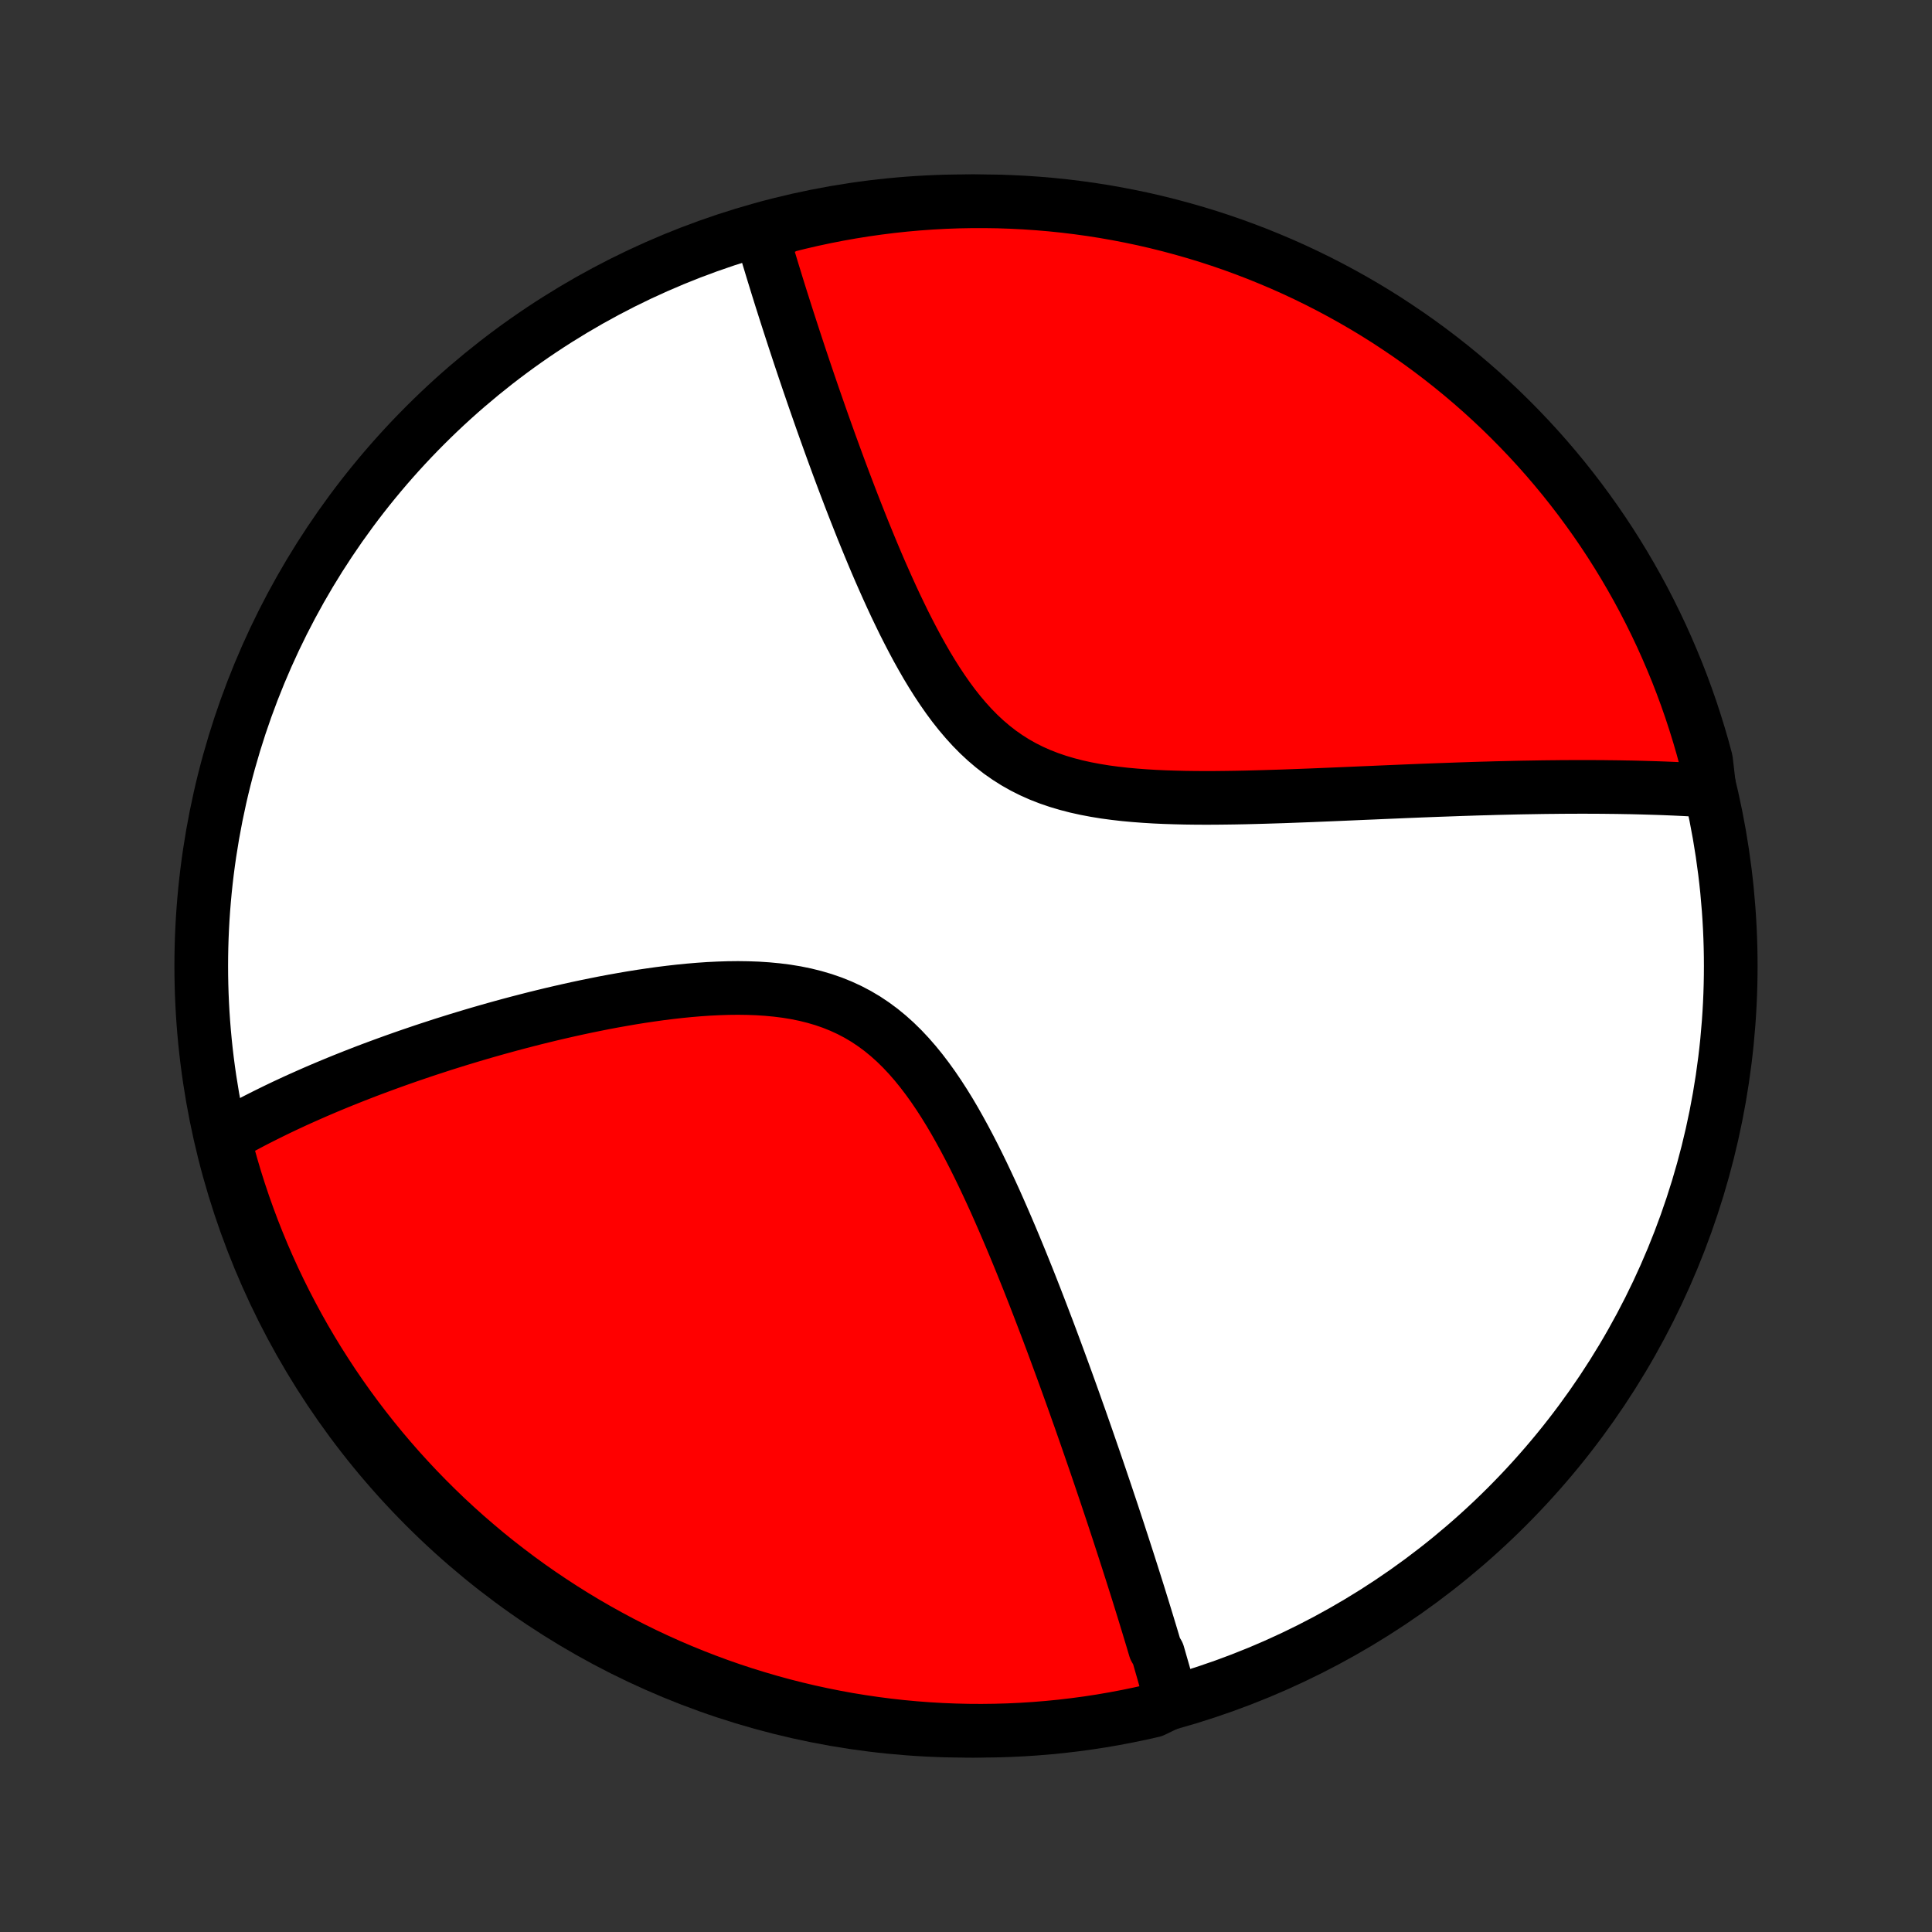 <?xml version="1.0" encoding="utf-8" standalone="no"?>
<!DOCTYPE svg PUBLIC "-//W3C//DTD SVG 1.1//EN"
  "http://www.w3.org/Graphics/SVG/1.1/DTD/svg11.dtd">
<!-- Created with matplotlib (http://matplotlib.org/) -->
<svg height="72pt" version="1.1" viewBox="0 0 72 72" width="72pt" xmlns="http://www.w3.org/2000/svg" xmlns:xlink="http://www.w3.org/1999/xlink">
 <rect x="0" y="0" width="72" height="72" fill="#333333" stroke="none"/>
 <defs>
  <style type="text/css">
*{stroke-linecap:butt;stroke-linejoin:round;}
  </style>
 </defs>
 <g id="figure_1">
  <g id="patch_1">
   <path d="
M0 72
L72 72
L72 0
L0 0
z
" style="fill:none;"/>
  </g>
  <g id="axes_1">
   <g id="PatchCollection_1">
    <defs>
     <path d="
M36 -7.5
C43.558 -7.5 50.808 -10.503 56.153 -15.848
C61.497 -21.192 64.5 -28.442 64.5 -36
C64.5 -43.558 61.497 -50.808 56.153 -56.153
C50.808 -61.497 43.558 -64.5 36 -64.5
C28.442 -64.5 21.192 -61.497 15.848 -56.153
C10.503 -50.808 7.5 -43.558 7.5 -36
C7.5 -28.442 10.503 -21.192 15.848 -15.848
C21.192 -10.503 28.442 -7.5 36 -7.5
z
" id="C0_0_a811fe30f3"/>
     <path d="
M43.66 -8.58
L43.612 -8.757
L43.563 -8.934
L43.514 -9.112
L43.465 -9.29
L43.414 -9.469
L43.364 -9.649
L43.312 -9.829
L43.26 -10.01
L43.208 -10.192
L43.155 -10.375
L43.047 -10.558
L42.992 -10.743
L42.937 -10.928
L42.881 -11.114
L42.824 -11.301
L42.767 -11.49
L42.709 -11.679
L42.651 -11.869
L42.592 -12.061
L42.532 -12.254
L42.472 -12.448
L42.411 -12.644
L42.349 -12.841
L42.286 -13.039
L42.223 -13.239
L42.159 -13.44
L42.094 -13.643
L42.029 -13.847
L41.962 -14.053
L41.895 -14.261
L41.827 -14.471
L41.758 -14.682
L41.689 -14.896
L41.618 -15.111
L41.546 -15.329
L41.474 -15.548
L41.4 -15.77
L41.325 -15.993
L41.25 -16.219
L41.173 -16.448
L41.095 -16.678
L41.016 -16.912
L40.936 -17.147
L40.855 -17.385
L40.772 -17.626
L40.688 -17.869
L40.603 -18.115
L40.517 -18.364
L40.429 -18.616
L40.34 -18.87
L40.25 -19.128
L40.157 -19.388
L40.064 -19.652
L39.969 -19.918
L39.872 -20.188
L39.774 -20.46
L39.674 -20.736
L39.572 -21.015
L39.468 -21.298
L39.363 -21.583
L39.256 -21.872
L39.147 -22.164
L39.036 -22.459
L38.922 -22.757
L38.807 -23.059
L38.69 -23.363
L38.571 -23.671
L38.449 -23.982
L38.325 -24.296
L38.198 -24.612
L38.069 -24.932
L37.937 -25.254
L37.803 -25.578
L37.666 -25.905
L37.526 -26.234
L37.383 -26.565
L37.237 -26.898
L37.089 -27.232
L36.936 -27.567
L36.78 -27.902
L36.621 -28.238
L36.457 -28.575
L36.29 -28.91
L36.118 -29.244
L35.942 -29.577
L35.761 -29.907
L35.576 -30.235
L35.385 -30.559
L35.188 -30.878
L34.985 -31.192
L34.776 -31.5
L34.56 -31.8
L34.337 -32.093
L34.107 -32.376
L33.869 -32.649
L33.623 -32.911
L33.368 -33.161
L33.105 -33.397
L32.833 -33.62
L32.551 -33.828
L32.262 -34.021
L31.963 -34.198
L31.656 -34.359
L31.341 -34.504
L31.018 -34.634
L30.688 -34.748
L30.351 -34.847
L30.009 -34.932
L29.661 -35.003
L29.308 -35.061
L28.952 -35.106
L28.593 -35.14
L28.231 -35.164
L27.867 -35.177
L27.502 -35.182
L27.136 -35.178
L26.77 -35.166
L26.404 -35.148
L26.04 -35.123
L25.676 -35.092
L25.314 -35.056
L24.953 -35.015
L24.595 -34.97
L24.239 -34.92
L23.887 -34.868
L23.537 -34.812
L23.19 -34.752
L22.846 -34.691
L22.506 -34.627
L22.17 -34.56
L21.837 -34.492
L21.508 -34.422
L21.183 -34.35
L20.862 -34.277
L20.545 -34.203
L20.232 -34.127
L19.923 -34.051
L19.618 -33.973
L19.317 -33.895
L19.02 -33.816
L18.727 -33.736
L18.438 -33.656
L18.153 -33.575
L17.872 -33.494
L17.595 -33.412
L17.322 -33.33
L17.053 -33.248
L16.787 -33.165
L16.525 -33.083
L16.267 -32.999
L16.012 -32.916
L15.761 -32.833
L15.514 -32.749
L15.27 -32.666
L15.029 -32.582
L14.791 -32.498
L14.557 -32.414
L14.326 -32.33
L14.098 -32.246
L13.872 -32.162
L13.65 -32.078
L13.431 -31.993
L13.215 -31.909
L13.001 -31.824
L12.79 -31.74
L12.582 -31.655
L12.376 -31.57
L12.173 -31.485
L11.972 -31.4
L11.774 -31.315
L11.578 -31.229
L11.384 -31.143
L11.193 -31.058
L11.003 -30.972
L10.816 -30.885
L10.631 -30.799
L10.448 -30.712
L10.267 -30.625
L10.088 -30.537
L9.91 -30.449
L9.735 -30.361
L9.561 -30.273
L9.389 -30.184
L9.219 -30.094
L9.051 -30.004
L8.884 -29.914
L8.719 -29.823
L8.555 -29.731
L8.393 -29.639
L8.366 -29.546
L8.491 -29.029
L8.626 -28.548
L8.768 -28.069
L8.919 -27.593
L9.078 -27.119
L9.246 -26.647
L9.421 -26.179
L9.605 -25.713
L9.796 -25.251
L9.996 -24.792
L10.203 -24.337
L10.419 -23.884
L10.642 -23.436
L10.873 -22.992
L11.111 -22.551
L11.357 -22.114
L11.611 -21.682
L11.872 -21.254
L12.141 -20.831
L12.416 -20.412
L12.699 -19.998
L12.989 -19.589
L13.286 -19.185
L13.59 -18.786
L13.901 -18.392
L14.218 -18.004
L14.542 -17.621
L14.873 -17.243
L15.21 -16.872
L15.553 -16.506
L15.903 -16.146
L16.259 -15.792
L16.62 -15.444
L16.988 -15.103
L17.361 -14.768
L17.741 -14.44
L18.125 -14.117
L18.515 -13.802
L18.911 -13.494
L19.311 -13.192
L19.717 -12.897
L20.128 -12.609
L20.544 -12.329
L20.964 -12.055
L21.389 -11.789
L21.818 -11.53
L22.252 -11.279
L22.689 -11.036
L23.131 -10.799
L23.577 -10.571
L24.026 -10.35
L24.48 -10.137
L24.936 -9.932
L25.396 -9.735
L25.86 -9.546
L26.326 -9.365
L26.795 -9.192
L27.267 -9.027
L27.742 -8.871
L28.22 -8.723
L28.699 -8.583
L29.181 -8.451
L29.665 -8.328
L30.151 -8.213
L30.639 -8.107
L31.128 -8.009
L31.619 -7.919
L32.111 -7.839
L32.604 -7.767
L33.099 -7.703
L33.594 -7.648
L34.09 -7.602
L34.587 -7.564
L35.084 -7.535
L35.581 -7.515
L36.078 -7.503
L36.576 -7.5
L37.073 -7.506
L37.57 -7.52
L38.066 -7.543
L38.562 -7.575
L39.057 -7.615
L39.551 -7.664
L40.044 -7.722
L40.536 -7.788
L41.026 -7.863
L41.515 -7.947
L42.002 -8.039
L42.487 -8.139
L42.971 -8.248
z
" id="C0_1_abf0e97624"/>
     <path d="
M63.711 -42.534
L63.525 -42.546
L63.338 -42.557
L63.15 -42.568
L62.961 -42.578
L62.771 -42.588
L62.579 -42.597
L62.386 -42.606
L62.192 -42.614
L61.997 -42.622
L61.8 -42.629
L61.601 -42.635
L61.401 -42.641
L61.2 -42.647
L60.997 -42.652
L60.792 -42.657
L60.585 -42.66
L60.377 -42.664
L60.167 -42.667
L59.954 -42.669
L59.74 -42.672
L59.524 -42.673
L59.306 -42.674
L59.086 -42.675
L58.863 -42.675
L58.638 -42.674
L58.411 -42.673
L58.181 -42.672
L57.949 -42.669
L57.715 -42.667
L57.477 -42.664
L57.237 -42.66
L56.995 -42.656
L56.749 -42.652
L56.501 -42.647
L56.25 -42.641
L55.996 -42.635
L55.739 -42.629
L55.478 -42.621
L55.215 -42.614
L54.948 -42.606
L54.678 -42.597
L54.404 -42.588
L54.127 -42.578
L53.847 -42.568
L53.563 -42.558
L53.276 -42.547
L52.984 -42.536
L52.69 -42.524
L52.391 -42.512
L52.089 -42.499
L51.783 -42.486
L51.473 -42.473
L51.159 -42.459
L50.842 -42.446
L50.52 -42.432
L50.195 -42.418
L49.866 -42.404
L49.534 -42.39
L49.197 -42.376
L48.857 -42.362
L48.514 -42.349
L48.167 -42.336
L47.816 -42.323
L47.463 -42.312
L47.106 -42.301
L46.746 -42.291
L46.383 -42.282
L46.018 -42.275
L45.65 -42.27
L45.281 -42.266
L44.909 -42.265
L44.536 -42.267
L44.162 -42.272
L43.788 -42.281
L43.412 -42.293
L43.038 -42.31
L42.663 -42.333
L42.29 -42.361
L41.919 -42.395
L41.55 -42.437
L41.184 -42.486
L40.822 -42.545
L40.464 -42.613
L40.111 -42.691
L39.764 -42.781
L39.424 -42.882
L39.09 -42.996
L38.764 -43.123
L38.447 -43.264
L38.138 -43.419
L37.838 -43.588
L37.547 -43.772
L37.265 -43.969
L36.993 -44.181
L36.73 -44.405
L36.476 -44.642
L36.23 -44.892
L35.994 -45.152
L35.765 -45.422
L35.544 -45.701
L35.331 -45.989
L35.125 -46.284
L34.925 -46.585
L34.732 -46.891
L34.544 -47.202
L34.363 -47.517
L34.186 -47.834
L34.015 -48.154
L33.848 -48.476
L33.685 -48.798
L33.528 -49.121
L33.373 -49.444
L33.223 -49.767
L33.077 -50.088
L32.934 -50.409
L32.794 -50.727
L32.658 -51.044
L32.525 -51.359
L32.395 -51.672
L32.268 -51.982
L32.143 -52.289
L32.022 -52.594
L31.903 -52.895
L31.786 -53.194
L31.672 -53.489
L31.561 -53.781
L31.451 -54.07
L31.344 -54.356
L31.239 -54.638
L31.137 -54.916
L31.036 -55.192
L30.937 -55.464
L30.841 -55.732
L30.746 -55.997
L30.653 -56.259
L30.562 -56.517
L30.473 -56.772
L30.385 -57.024
L30.299 -57.272
L30.215 -57.517
L30.132 -57.759
L30.051 -57.998
L29.971 -58.234
L29.893 -58.467
L29.816 -58.697
L29.741 -58.924
L29.667 -59.148
L29.594 -59.37
L29.523 -59.588
L29.453 -59.804
L29.384 -60.017
L29.316 -60.228
L29.249 -60.437
L29.184 -60.643
L29.119 -60.846
L29.056 -61.047
L28.994 -61.246
L28.933 -61.443
L28.873 -61.638
L28.814 -61.83
L28.756 -62.02
L28.699 -62.209
L28.642 -62.396
L28.587 -62.58
L28.533 -62.763
L28.479 -62.944
L28.427 -63.124
L28.814 -63.302
L29.296 -63.579
L29.78 -63.7
L30.267 -63.813
L30.755 -63.917
L31.245 -64.013
L31.736 -64.1
L32.228 -64.179
L32.722 -64.249
L33.216 -64.311
L33.712 -64.364
L34.208 -64.408
L34.705 -64.444
L35.202 -64.471
L35.699 -64.489
L36.197 -64.498
L36.694 -64.499
L37.191 -64.492
L37.688 -64.475
L38.184 -64.45
L38.68 -64.416
L39.174 -64.374
L39.668 -64.323
L40.161 -64.263
L40.652 -64.195
L41.142 -64.118
L41.631 -64.032
L42.117 -63.938
L42.602 -63.836
L43.085 -63.725
L43.566 -63.605
L44.044 -63.477
L44.52 -63.341
L44.994 -63.197
L45.464 -63.044
L45.932 -62.883
L46.397 -62.713
L46.858 -62.536
L47.316 -62.35
L47.771 -62.157
L48.222 -61.956
L48.67 -61.746
L49.114 -61.529
L49.553 -61.304
L49.989 -61.071
L50.42 -60.831
L50.847 -60.583
L51.269 -60.328
L51.687 -60.065
L52.099 -59.794
L52.508 -59.517
L52.91 -59.233
L53.308 -58.941
L53.701 -58.642
L54.088 -58.337
L54.469 -58.025
L54.846 -57.705
L55.216 -57.38
L55.58 -57.048
L55.939 -56.709
L56.291 -56.364
L56.637 -56.013
L56.977 -55.656
L57.311 -55.293
L57.638 -54.924
L57.958 -54.549
L58.272 -54.169
L58.579 -53.782
L58.879 -53.391
L59.172 -52.994
L59.458 -52.593
L59.737 -52.186
L60.009 -51.774
L60.273 -51.357
L60.53 -50.936
L60.779 -50.51
L61.021 -50.08
L61.256 -49.645
L61.482 -49.206
L61.701 -48.763
L61.912 -48.317
L62.115 -47.866
L62.31 -47.412
L62.498 -46.955
L62.677 -46.494
L62.848 -46.03
L63.011 -45.563
L63.165 -45.093
L63.312 -44.62
L63.45 -44.145
L63.579 -43.667
z
" id="C0_2_a2735d1e4d"/>
    </defs>
    <g clip-path="url(#p1bffca34e9)">
     <use style="fill:#ffffff;stroke:#000000;stroke-width:2.0;" x="0.0" xlink:href="#C0_0_a811fe30f3" y="72.0"/>
    </g>
    <g clip-path="url(#p1bffca34e9)">
     <use style="fill:#ff0000;stroke:#000000;stroke-width:2.0;" x="0.0" xlink:href="#C0_1_abf0e97624" y="72.0"/>
    </g>
    <g clip-path="url(#p1bffca34e9)">
     <use style="fill:#ff0000;stroke:#000000;stroke-width:2.0;" x="0.0" xlink:href="#C0_2_a2735d1e4d" y="72.0"/>
    </g>
   </g>
  </g>
 </g>
 <defs>
  <clipPath id="p1bffca34e9">
   <rect height="72.0" width="72.0" x="0.0" y="0.0"/>
  </clipPath>
 </defs>
</svg>
